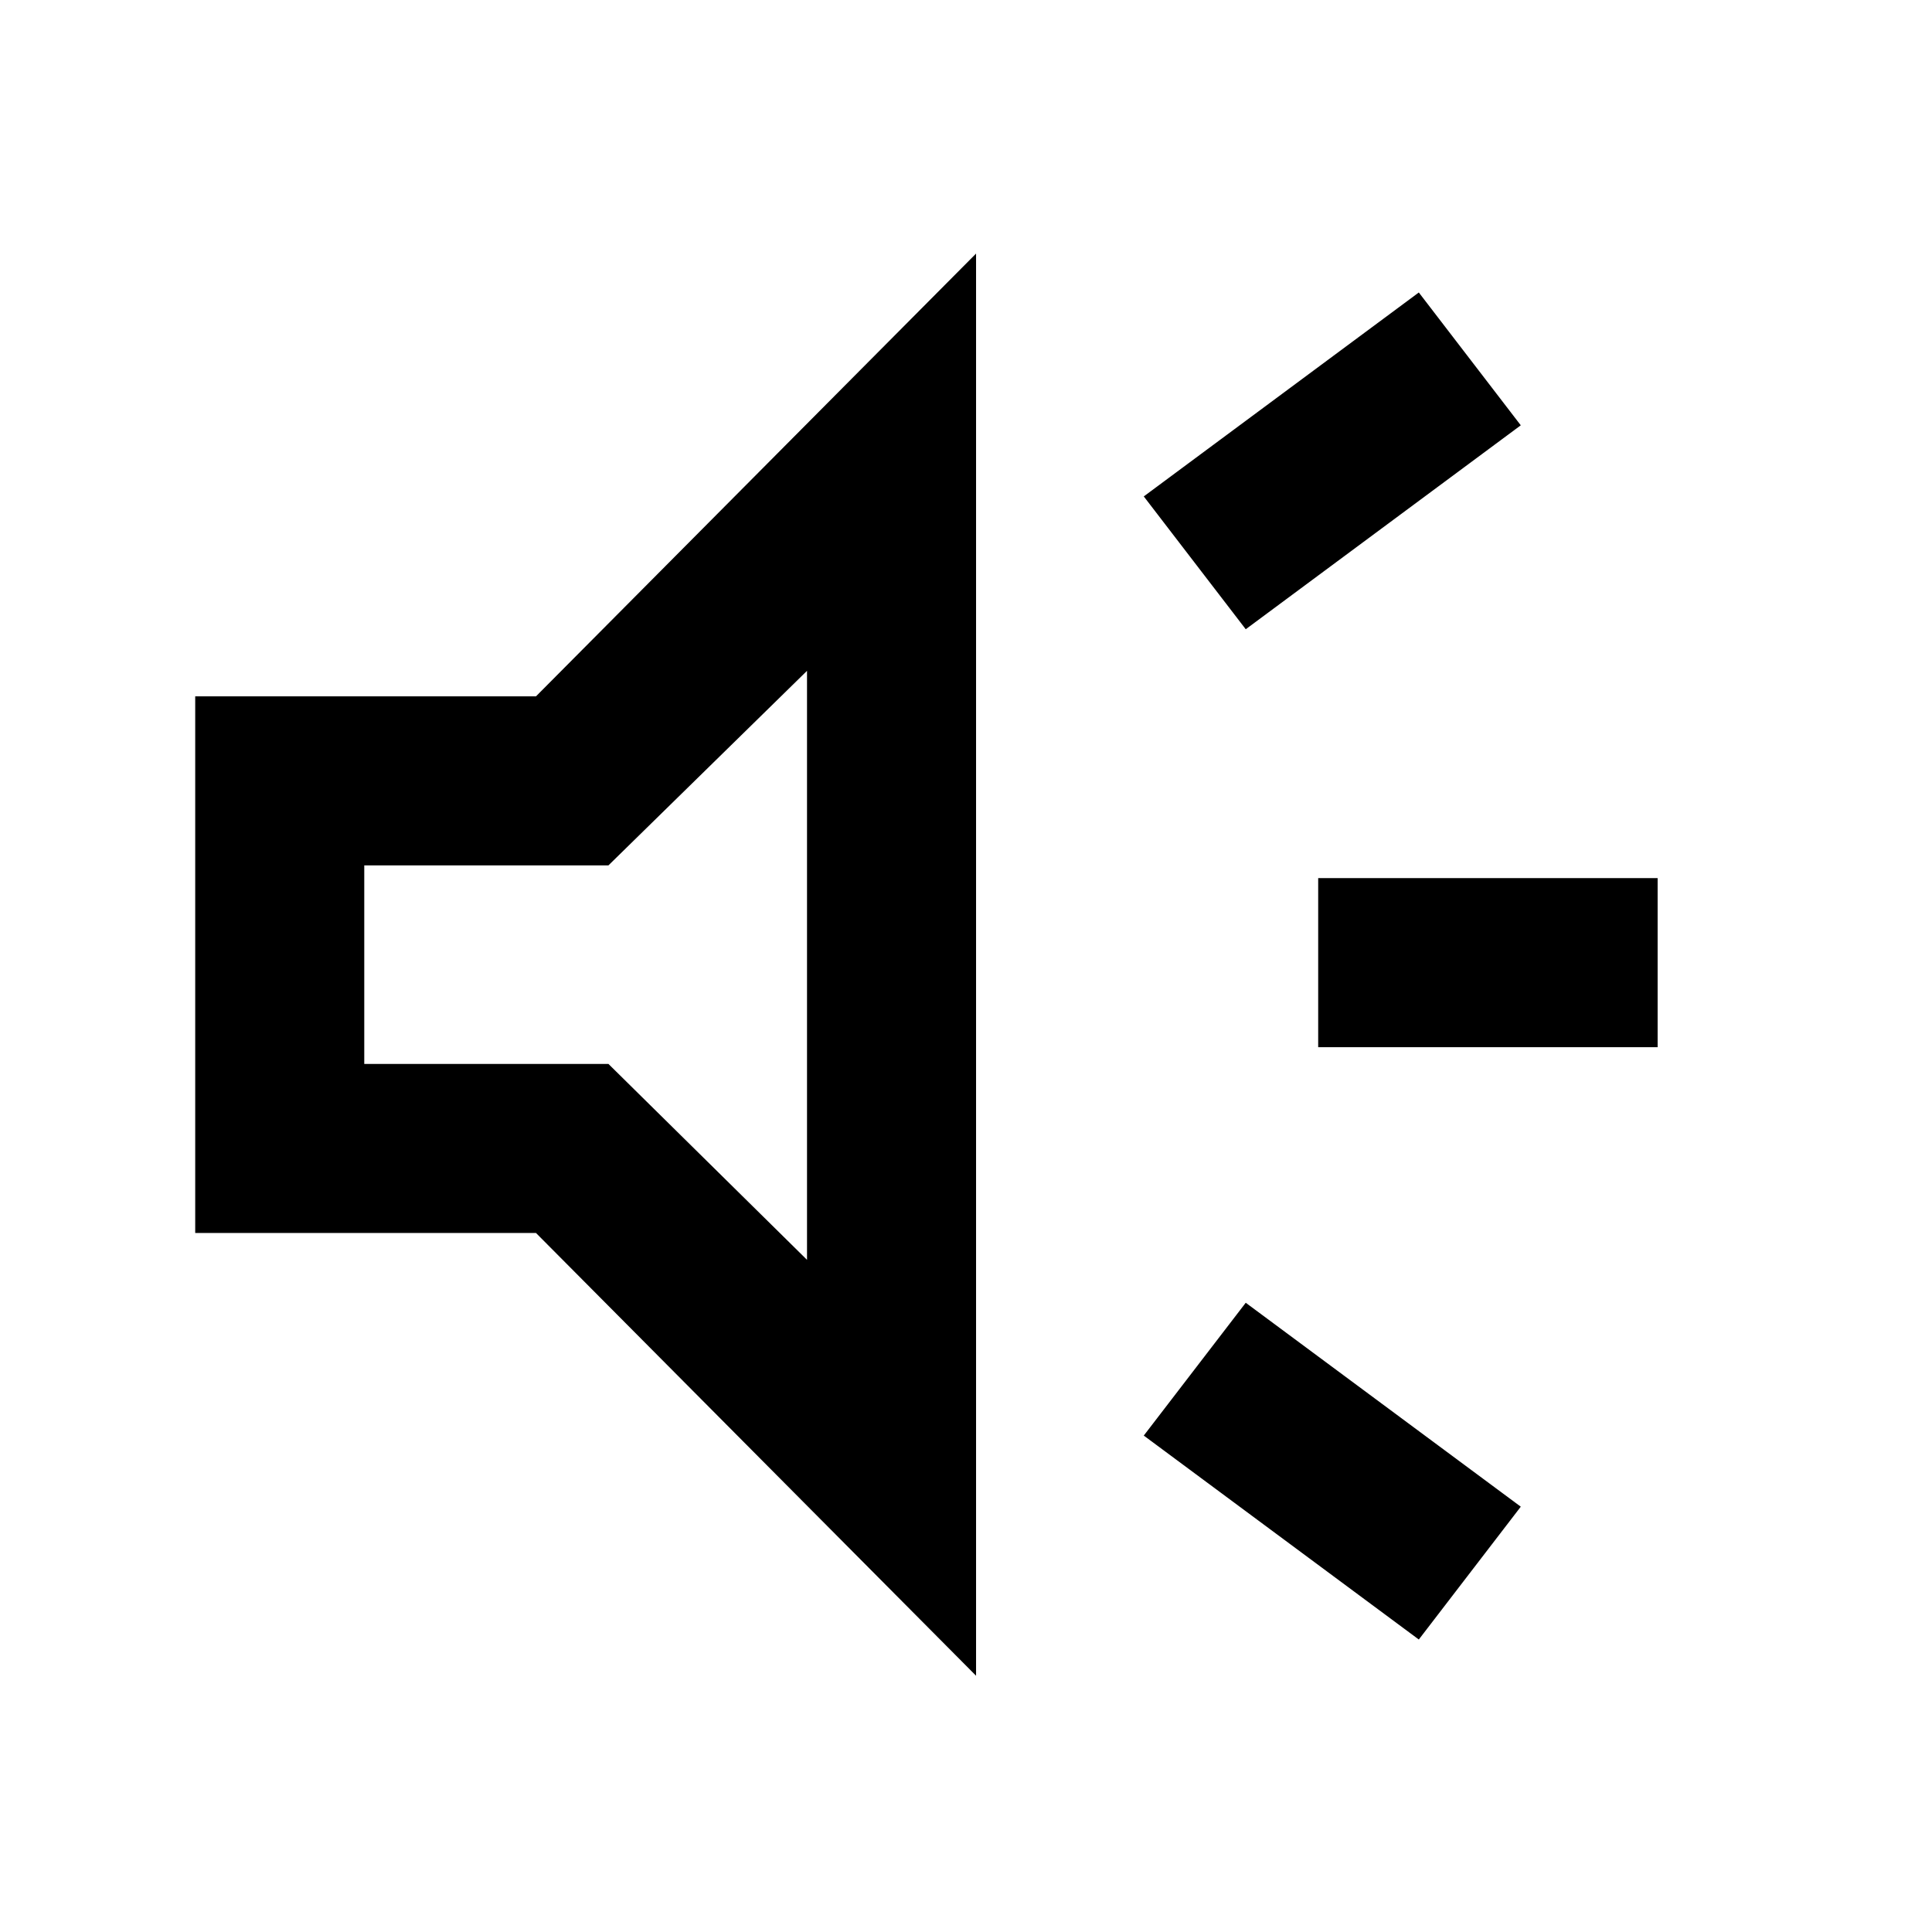 <svg xmlns="http://www.w3.org/2000/svg" height="40" viewBox="0 -960 960 960" width="40"><path d="M655-439.667v-83.999h168.666v83.999H655Zm50 294.333L568.333-246.667 619-312.666l136.666 101.333L705-145.334Zm-86-502-50.667-65.999L705-814.666l50.666 65.999L619-647.334Zm-522 300V-614h169.334L485-834v706.666l-218.666-220H97Zm304.001-279.334L302.333-530H181v98.667h121.333l98.668 97.334v-292.669Zm-93 146.001Z"/></svg>